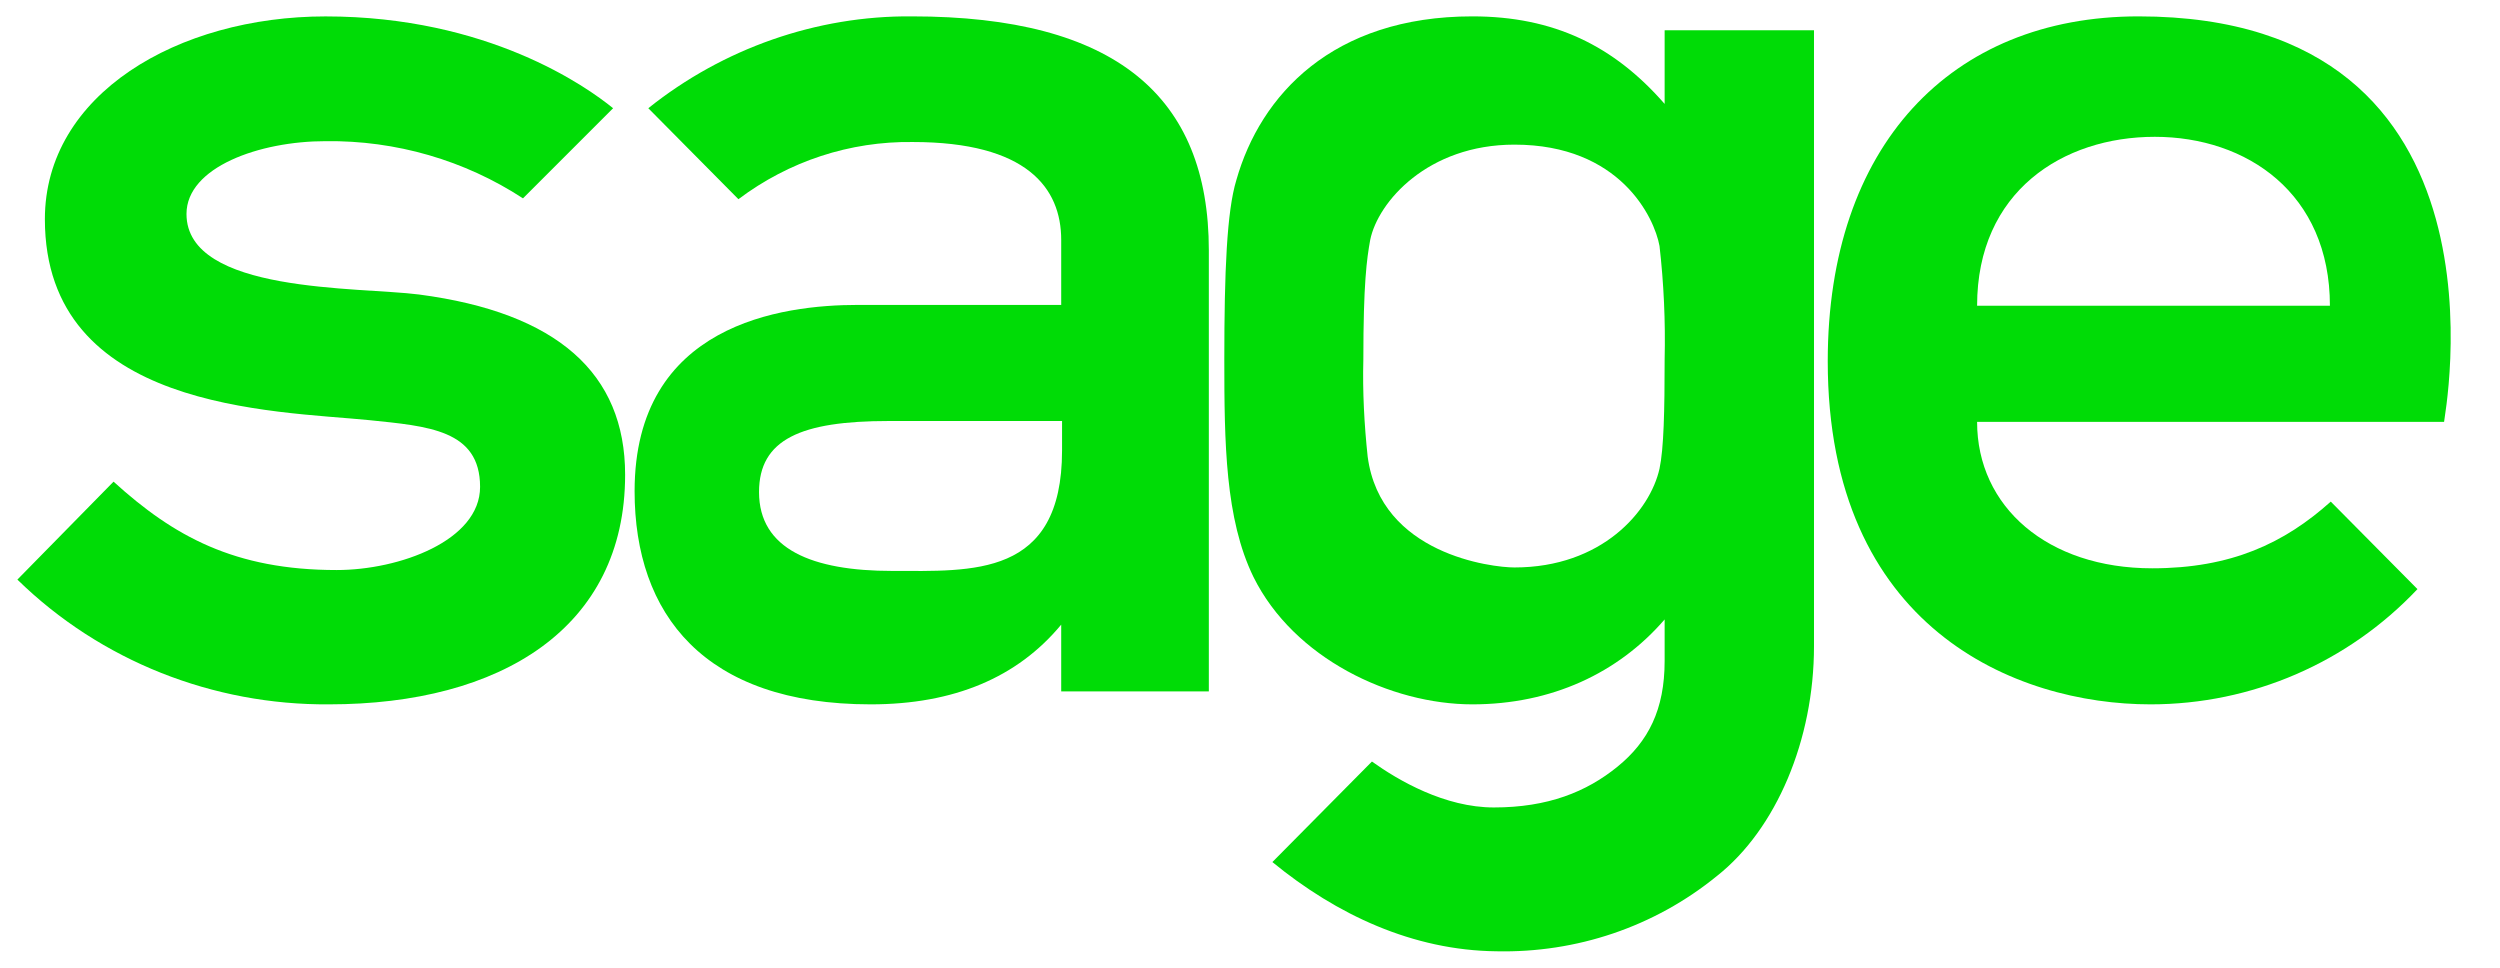 <svg width="62" height="24" viewBox="0 0 62 24" fill="none" xmlns="http://www.w3.org/2000/svg">
<g clip-path="url(#clip0_202_1395)">
<path d="M53.034 0.406C48.372 0.406 45.328 3.63 45.328 8.959C45.328 15.577 49.99 17.468 53.333 17.468C55.844 17.468 58.229 16.436 59.953 14.61L57.803 12.44C56.653 13.471 55.334 14.094 53.375 14.094C50.778 14.094 49.032 12.569 49.032 10.463H60.613C60.592 10.441 62.614 0.406 53.034 0.406ZM49.032 7.583C49.032 4.747 51.161 3.393 53.439 3.393C55.717 3.393 57.782 4.79 57.782 7.583H49.032Z" fill="#00DC06"/>
<path d="M10.394 7.304C8.904 7.111 4.625 7.283 4.625 5.306C4.625 4.145 6.435 3.501 8.074 3.501C9.819 3.479 11.523 3.974 12.97 4.919L15.205 2.684C14.546 2.147 12.097 0.407 8.074 0.407C4.412 0.407 1.113 2.34 1.113 5.435C1.113 10.184 6.797 10.184 9.16 10.42C10.607 10.57 11.906 10.656 11.906 12.074C11.906 13.407 9.905 14.137 8.351 14.137C5.817 14.137 4.306 13.299 2.816 11.945L0.431 14.374C2.496 16.393 5.285 17.489 8.159 17.468C12.417 17.468 15.503 15.577 15.503 11.774C15.503 9.26 13.822 7.755 10.394 7.304Z" fill="#00DC06"/>
<path d="M22.614 0.406C20.251 0.385 17.93 1.202 16.078 2.684L18.313 4.94C19.569 3.995 21.081 3.501 22.635 3.522C25.466 3.522 26.318 4.661 26.318 5.95V7.562H21.273C19.399 7.562 15.738 8.035 15.738 12.182C15.738 15.233 17.462 17.468 21.592 17.468C23.657 17.468 25.232 16.802 26.318 15.491V17.146H29.979V6.208C29.979 2.383 27.659 0.406 22.614 0.406ZM26.339 11.172C26.339 14.331 24.104 14.159 22.124 14.159C20.144 14.159 18.824 13.621 18.824 12.203C18.824 10.893 19.867 10.441 22.039 10.441H26.339V11.172Z" fill="#00DC06"/>
<path d="M41.283 0.75V2.577C40.027 1.137 38.537 0.406 36.515 0.406C33.045 0.406 31.257 2.362 30.661 4.468C30.426 5.241 30.363 6.724 30.363 8.916C30.363 10.979 30.384 12.87 31.086 14.309C32.087 16.329 34.492 17.468 36.515 17.468C38.473 17.468 40.134 16.694 41.283 15.362V16.393C41.283 17.597 40.879 18.392 40.112 19.015C39.346 19.638 38.388 20.025 37.047 20.025C35.834 20.025 34.684 19.359 34.024 18.886L31.555 21.379C33.151 22.689 35.046 23.57 37.111 23.592C39.091 23.635 41.028 22.99 42.582 21.723C44.051 20.562 44.987 18.349 44.987 16.028V0.75H41.283ZM41.283 8.916C41.283 10.184 41.262 11.129 41.156 11.623C40.922 12.676 39.729 14.073 37.558 14.073C37.005 14.073 34.237 13.751 33.918 11.322C33.833 10.527 33.79 9.711 33.811 8.916C33.811 7.025 33.896 6.423 33.981 5.95C34.173 5.005 35.408 3.587 37.558 3.587C40.176 3.587 41.028 5.392 41.156 6.101C41.262 7.025 41.305 7.97 41.283 8.916Z" fill="#00DC06"/>
</g>
<defs>
<clipPath id="clip0_202_1395">
<rect width="61.151" height="24" fill="white" transform="translate(0.029)"/>
</clipPath>
</defs>
</svg>
